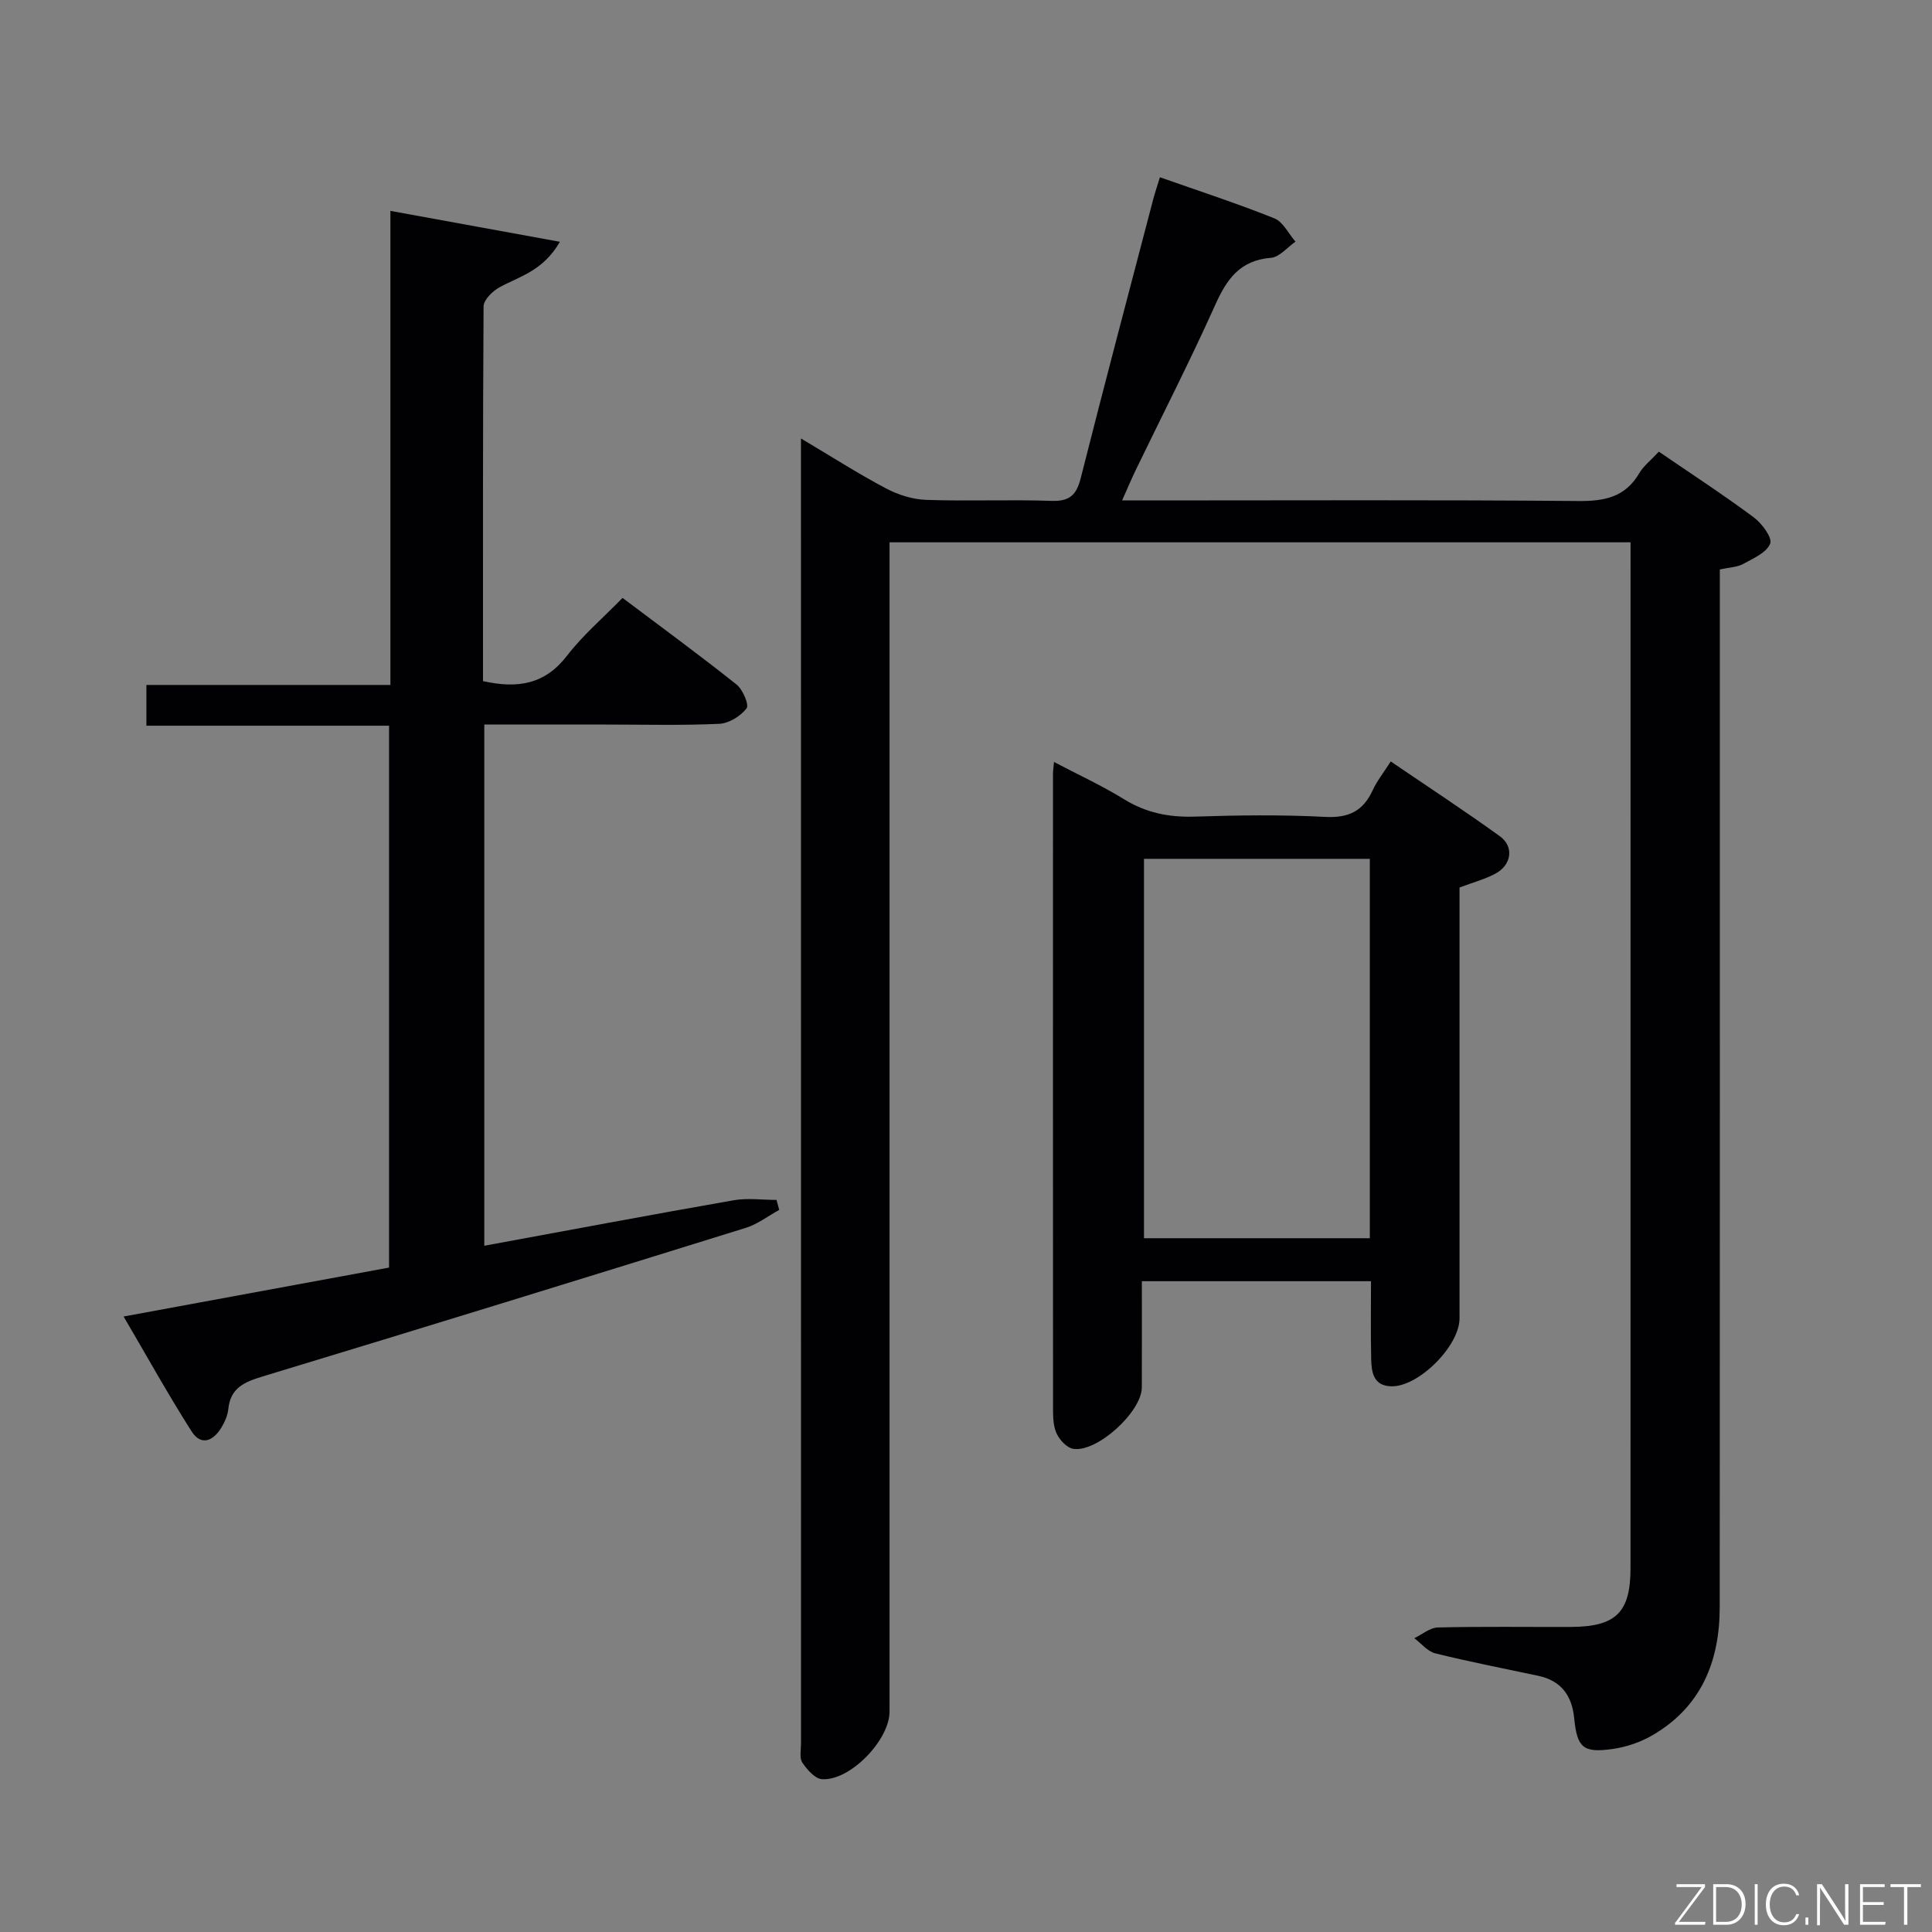 <svg enable-background="new 0 0 400 400" viewBox="0 0 400 400" xmlns="http://www.w3.org/2000/svg"><rect x="0" y="0" width="400" height="400" fill="#808080" stroke="none"/><path d="m337.59 112.28c-51.4 0-102.15 0-153.42 0v6.14 235.95c0 5.91-8.19 14.39-13.99 13.99-1.46-.1-3.09-1.98-4.06-3.43-.64-.94-.28-2.59-.28-3.92-.01-88.65-.01-177.3-.01-265.94 0-1.15 0-2.3 0-4.29 6.2 3.68 11.74 7.23 17.53 10.3 2.52 1.34 5.53 2.31 8.35 2.41 8.65.31 17.33-.09 25.99.21 3.73.13 5.16-1.2 6.05-4.69 4.88-19.31 9.98-38.56 15.03-57.82.37-1.4.85-2.77 1.37-4.49 8.18 2.88 16.05 5.44 23.7 8.51 1.81.73 2.93 3.17 4.37 4.82-1.69 1.17-3.32 3.21-5.09 3.35-6.41.51-9.14 4.41-11.54 9.77-5.17 11.52-10.94 22.78-16.44 34.15-.85 1.76-1.61 3.57-2.83 6.31h6.46c29.33 0 58.66-.14 87.98.12 5.45.05 9.71-.79 12.62-5.74.9-1.53 2.42-2.7 4.07-4.48 6.61 4.53 13.26 8.86 19.62 13.58 1.7 1.26 3.91 4.23 3.43 5.45-.73 1.87-3.5 3.07-5.59 4.22-1.24.68-2.85.7-4.84 1.14v5.9c0 69.65.02 139.3-.02 208.96-.01 11.17-3.8 20.58-13.85 26.46-2.5 1.47-5.48 2.49-8.35 2.89-6.1.87-7.33-.3-7.93-6.37-.46-4.67-2.69-7.77-7.43-8.78-7.12-1.52-14.27-2.9-21.33-4.65-1.61-.4-2.9-2.06-4.34-3.14 1.62-.78 3.23-2.18 4.87-2.22 9.16-.22 18.33-.08 27.49-.11 9.37-.03 12.4-2.98 12.4-12.16.01-69.15.01-138.3.01-207.46 0-1.64 0-3.26 0-4.94z" fill="#010103"/><path d="m100 141.01c7.33 1.66 12.91.59 17.41-5.27 3.22-4.19 7.33-7.7 11.48-11.95 8.1 6.09 15.97 11.86 23.6 17.93 1.3 1.03 2.64 4.21 2.08 4.94-1.25 1.61-3.65 3.11-5.65 3.2-7.82.36-15.66.15-23.49.15-8.29 0-16.59 0-25.16 0v107.91c17.37-3.19 34.48-6.42 51.63-9.42 2.87-.5 5.91-.07 8.87-.07.19.69.37 1.38.56 2.07-2.31 1.26-4.48 2.96-6.94 3.72-33.29 10.35-66.59 20.63-99.95 30.74-3.79 1.15-6.73 2.34-7.17 6.77-.13 1.28-.7 2.6-1.37 3.73-1.66 2.81-4.21 4.06-6.24.88-4.86-7.62-9.24-15.55-14.07-23.77 18.99-3.5 36.76-6.77 54.96-10.13 0-37.17 0-74.4 0-112.19-16.47 0-33.2 0-50.24 0 0-2.95 0-5.35 0-8.44h50.52c0-32.9 0-65.14 0-98.15 11.82 2.15 23.01 4.2 35.09 6.4-3.47 6.02-8.32 7.15-12.45 9.39-1.46.79-3.34 2.61-3.35 3.98-.17 25.8-.12 51.62-.12 77.58z" fill="#010103"/><path d="m283.85 265.26c-15.98 0-31.4 0-47.44 0 0 7.41.02 14.7-.01 22-.02 5.05-9.29 13.52-14.22 12.7-1.28-.21-2.7-1.74-3.35-3.03-.71-1.4-.8-3.21-.81-4.85-.02-43.99-.02-87.98-.01-131.98 0-.5.09-.99.21-2.34 5.04 2.65 9.93 4.89 14.48 7.7 4.59 2.84 9.34 3.78 14.68 3.61 8.99-.29 18.01-.41 26.99.06 4.84.25 7.84-1.19 9.82-5.5.89-1.94 2.27-3.65 3.75-5.98 7.67 5.23 15.26 10.19 22.61 15.5 2.98 2.16 2.39 5.97-.98 7.75-2.17 1.15-4.61 1.8-7.39 2.85v5.22 83.99c0 5.72-8.51 14.22-14.14 14.06-3.7-.1-4.09-2.92-4.15-5.65-.12-5.28-.04-10.57-.04-16.11zm-.24-8.9c0-26.43 0-52.32 0-78.55-15.72 0-31.23 0-46.76 0v78.55z" fill="#010103"/><g fill="#fbfcfa"><path d="m346.9 398 5.4-7.3h-5.2v-.6h5.9v.6l-5.4 7.2h5.5l-.1.6h-6.2v-.5z"/><path d="m354.7 390.1h2.8c2.3 0 3.9 1.6 3.9 4.1s-1.6 4.3-3.9 4.3h-2.8zm.6 7.8h2c2.2 0 3.3-1.6 3.3-3.6 0-1.8-1-3.6-3.3-3.6h-2z"/><path d="m363.9 390.1v8.4h-.6v-8.4h1.6z"/><path d="m372.5 396.3c-.4 1.3-1.4 2.3-3.2 2.3-2.4 0-3.7-1.9-3.7-4.3 0-2.3 1.2-4.3 3.7-4.3 1.8 0 2.9 1 3.2 2.4h-.6c-.4-1.1-1.1-1.8-2.5-1.8-2.1 0-3 1.9-3 3.7s.9 3.7 3 3.7c1.4 0 2.1-.7 2.5-1.7z"/><path d="m373.8 398.5v-1.5h.6v1.5z"/><path d="m376.2 398.5v-8.4h1c1.3 2 4.4 6.7 4.9 7.6-.1-1.2-.1-2.4-.1-3.8v-3.8h.7v8.4h-.9c-1.2-1.9-4.4-6.8-5-7.7.1 1.1 0 2.3 0 3.9v3.9h-.6z"/><path d="m390 394.4h-4.3v3.5h4.7l-.1.6h-5.2v-8.4h5.1v.6h-4.5v3.1h4.3z"/><path d="m394.2 390.7h-2.8v-.6h6.3v.6h-2.8v7.8h-.7z"/></g></svg>